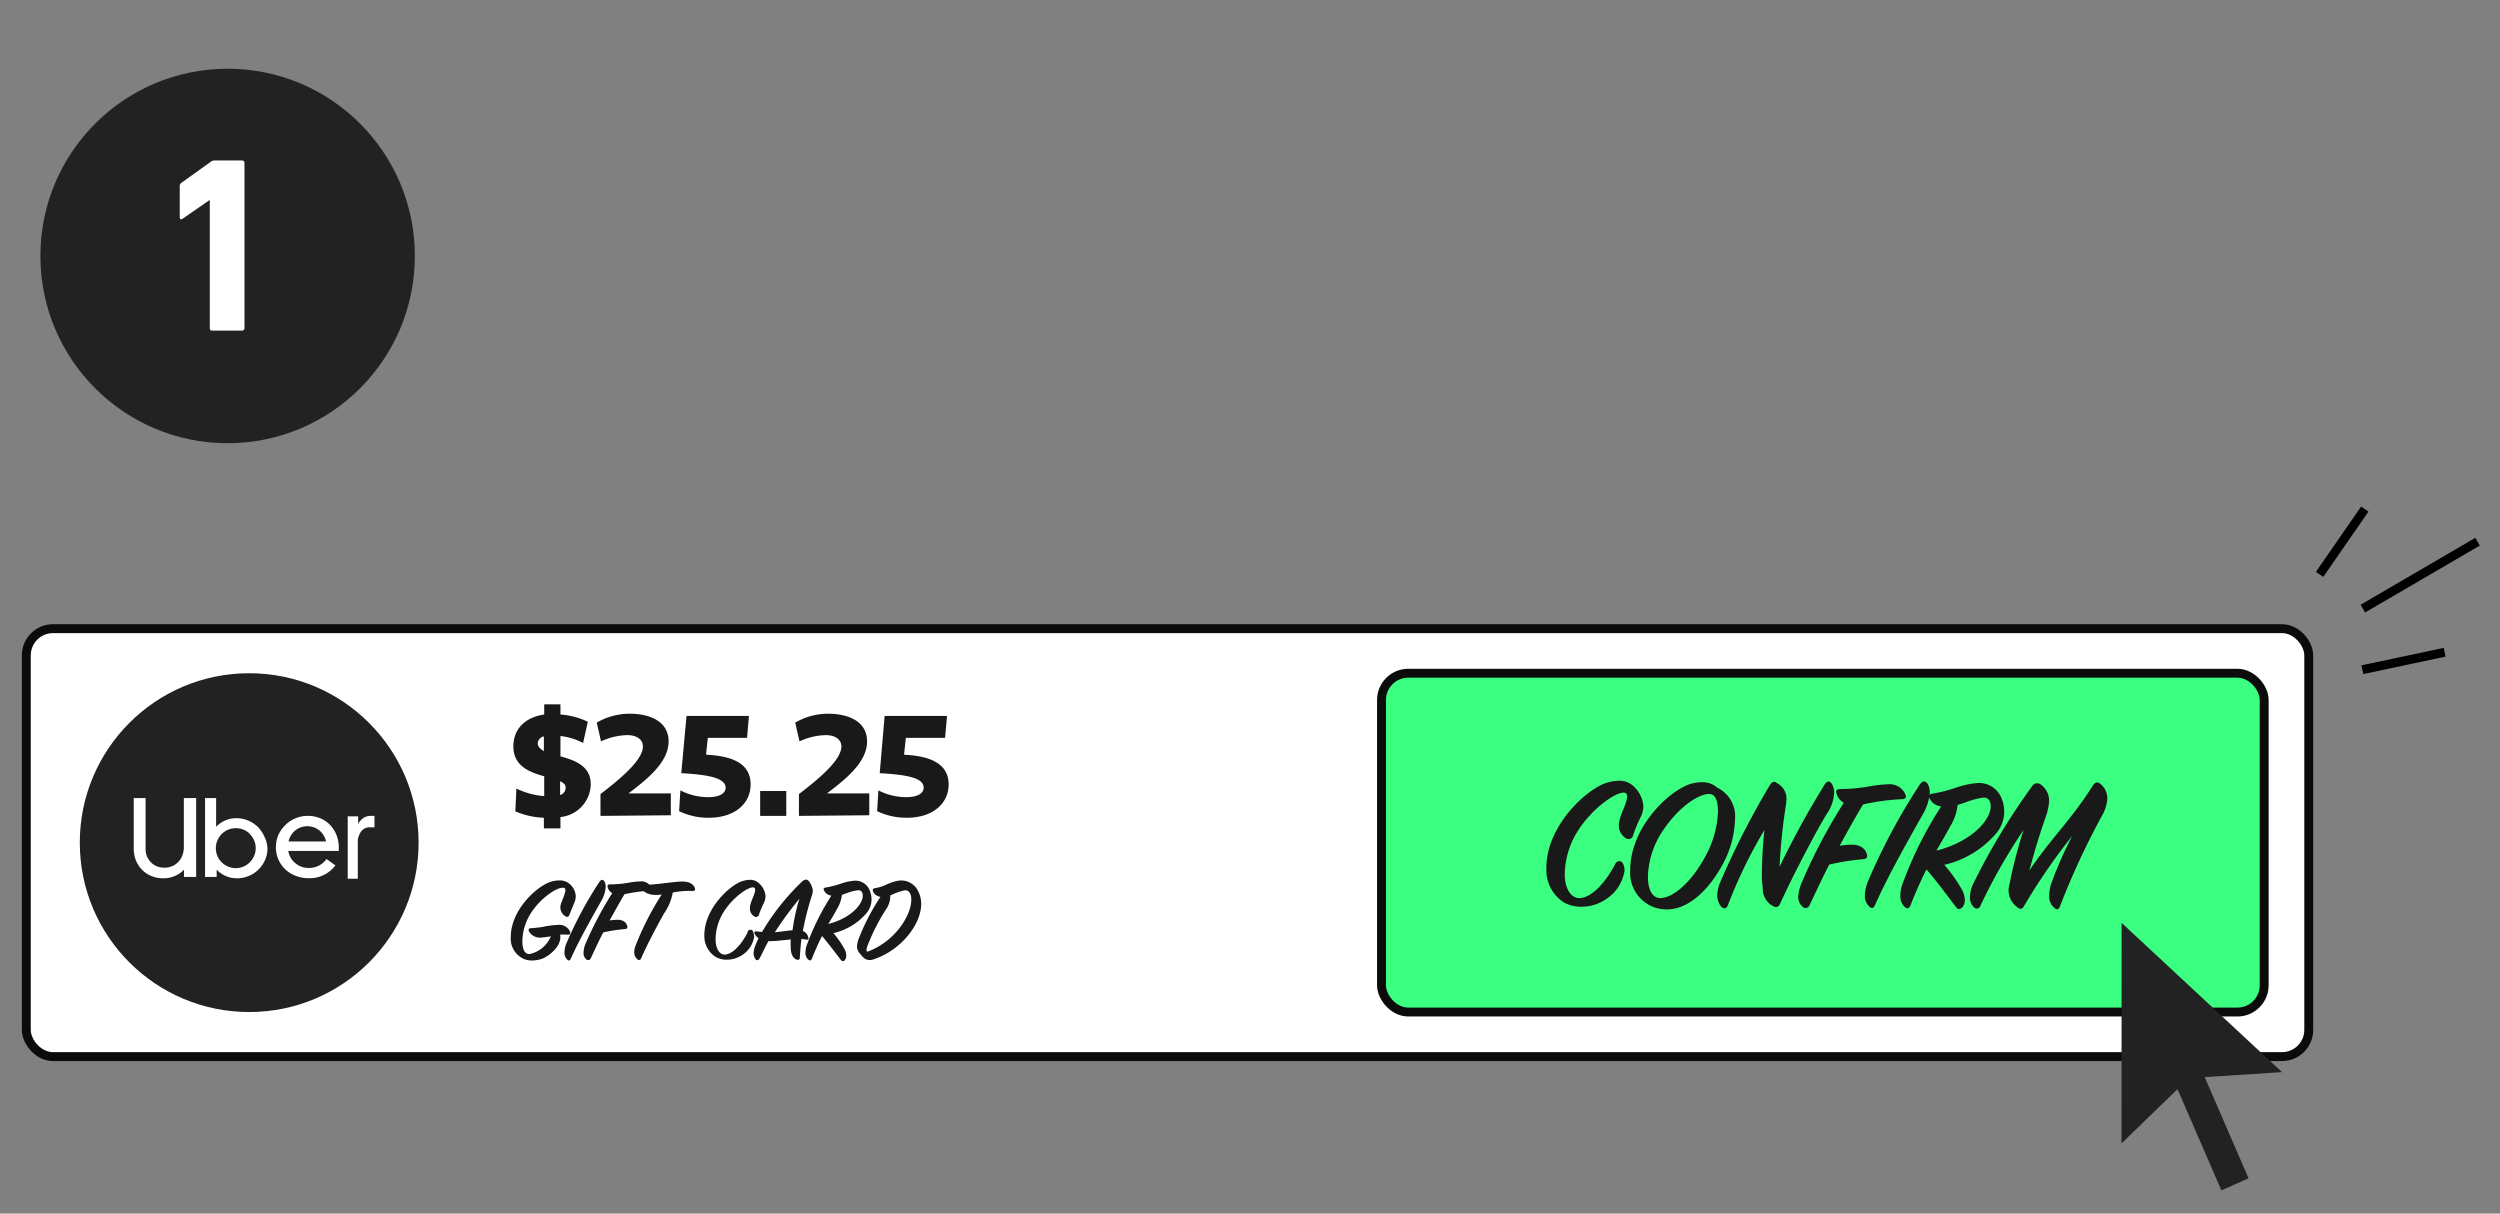 <?xml version="1.0" encoding="UTF-8"?> <svg xmlns="http://www.w3.org/2000/svg" id="Layer_1" data-name="Layer 1" viewBox="0 0 280.4 136.12"><rect x="0" y="0" width="280.4" height="136.12" fill="#808080" stroke="none"/><defs><style>.cls-1{fill:#d8d8d8;stroke:#979797;}.cls-2,.cls-4{fill:#fff;}.cls-2,.cls-5{stroke:#0b0b0b;}.cls-3,.cls-7{fill:#222;}.cls-5{fill:#3bff80;}.cls-6{fill:none;stroke:#000;stroke-linecap:square;}.cls-7{fill-rule:evenodd;}.cls-8{isolation:isolate;}.cls-9{fill:#191919;}</style></defs><g id="Marketing-Tools"><g id="Desktop-HD-Copy"><g id="Group-15"><g id="Group-9"><circle id="Oval" class="cls-1" cx="30.45" cy="97.01" r="21.5"></circle><rect id="Rectangle" class="cls-2" x="2.95" y="70.51" width="256" height="48" rx="3"></rect><circle id="Oval-2" data-name="Oval" class="cls-3" cx="27.95" cy="94.51" r="19"></circle><g id="Uber_logo_2018-_1_" data-name="Uber_logo_2018-(1)"><path id="Path" class="cls-4" d="M16.44,95.94a2.06,2.06,0,0,0,.46.74,1.91,1.91,0,0,0,.68.48,2.28,2.28,0,0,0,.87.16,2,2,0,0,0,.85-.17,2,2,0,0,0,.7-.48,2.15,2.15,0,0,0,.46-.74,2.65,2.65,0,0,0,.16-1V89.51H22v8.85H20.64v-.82a3.17,3.17,0,0,1-1.05.72,3.26,3.26,0,0,1-1.29.25A3.41,3.41,0,0,1,17,98.26a2.93,2.93,0,0,1-1.06-.7,3.27,3.27,0,0,1-.71-1.09A3.82,3.82,0,0,1,15,95.05V89.51h1.33V95A2.74,2.74,0,0,0,16.44,95.94Z"></path><path id="Shape" class="cls-4" d="M24.24,89.51v3.22a3.35,3.35,0,0,1,1-.7,3.13,3.13,0,0,1,1.27-.26,3.38,3.38,0,0,1,1.34.27,3.64,3.64,0,0,1,1.08.72,3.47,3.47,0,0,1,.72,1.07A3.28,3.28,0,0,1,30,95.15a3.23,3.23,0,0,1-.27,1.31A3.55,3.55,0,0,1,29,97.52a3.3,3.3,0,0,1-1.08.72,3.38,3.38,0,0,1-1.34.27,3.18,3.18,0,0,1-1.28-.26,3.53,3.53,0,0,1-1-.7v.81H23V89.51ZM24.38,96a2.26,2.26,0,0,0,1.19,1.19,2.22,2.22,0,0,0,1.75,0,2.29,2.29,0,0,0,.7-.48A2.34,2.34,0,0,0,28.5,96a2.12,2.12,0,0,0,.18-.87,2.16,2.16,0,0,0-.18-.88,2.34,2.34,0,0,0-.48-.71,2,2,0,0,0-.7-.48,2.31,2.31,0,0,0-1.74,0,2.28,2.28,0,0,0-.71.48,2.34,2.34,0,0,0-.48.71,2.16,2.16,0,0,0-.18.88A2.29,2.29,0,0,0,24.38,96Z"></path><path id="Shape-2" data-name="Shape" class="cls-4" d="M31.22,93.66A3.51,3.51,0,0,1,32,92.55a3.22,3.22,0,0,1,1.12-.76,3.45,3.45,0,0,1,1.41-.28,3.72,3.72,0,0,1,1.38.26,3.19,3.19,0,0,1,1.09.74,3.28,3.28,0,0,1,.72,1.1A3.74,3.74,0,0,1,38,95v.44H32.33a2.55,2.55,0,0,0,.27.76,2.46,2.46,0,0,0,.51.6,2.38,2.38,0,0,0,.69.41,2.48,2.48,0,0,0,.82.14,2.4,2.4,0,0,0,2-1l1,.71a3.61,3.61,0,0,1-3,1.44,4,4,0,0,1-1.44-.26A3.7,3.7,0,0,1,32,97.51a3.53,3.53,0,0,1-.78-1.12,3.53,3.53,0,0,1,0-2.73Zm1.9-.52a2.22,2.22,0,0,0-.76,1.24h4.21a2.21,2.21,0,0,0-.75-1.24,2.17,2.17,0,0,0-2.7,0Z"></path><path id="Path-2" data-name="Path" class="cls-4" d="M40.5,93.27a2,2,0,0,0-.37,1.29v4H39v-7h1.17v.86a1.85,1.85,0,0,1,.57-.66,1.42,1.42,0,0,1,.85-.25H42v1.28h-.49A1.17,1.17,0,0,0,40.5,93.27Z"></path></g><rect id="Rectangle-2" data-name="Rectangle" class="cls-5" x="154.95" y="75.51" width="99" height="38" rx="3"></rect><line id="Line-3" class="cls-6" x1="265.45" y1="68.01" x2="277.45" y2="61.01"></line><line id="Line-3-2" data-name="Line-3" class="cls-6" x1="260.45" y1="64.01" x2="264.95" y2="57.51"></line><line id="Line-3-3" data-name="Line-3" class="cls-6" x1="265.45" y1="75.01" x2="273.7" y2="73.26"></line><polygon id="Path-3" data-name="Path" class="cls-7" points="252.2 132.16 249.15 133.51 244.23 122.16 237.95 128.24 237.96 103.51 255.95 120.25 247.28 120.81 252.2 132.16"></polygon><g id="CONFIRM" class="cls-8"><g class="cls-8"><path class="cls-9" d="M182.06,96.92a1.83,1.83,0,0,1,.15.73,4.63,4.63,0,0,1-2,3.15,4.91,4.91,0,0,1-2.84.9,4,4,0,0,1-1.93-.46,4.29,4.29,0,0,1-2-3.74c-.09-4.45,3.85-8.43,6.34-9.55a5,5,0,0,1,1.73-.38A2.27,2.27,0,0,1,183,88a3.41,3.41,0,0,1,1.32,2.38,2.73,2.73,0,0,1-.31,1.28,14.83,14.83,0,0,0-.83,2,.53.53,0,0,1-.86.33,1.64,1.64,0,0,1-.75-1.41,2.72,2.72,0,0,1,.14-.82,8.22,8.22,0,0,1,.37-1c.31-.77.57-1.47.31-1.76-.53-.57-3.66,1.35-5.48,4.29A9.39,9.39,0,0,0,175.5,98c0,1.89.84,2.73,1.63,2.73,1.21,0,2.77-1.41,4.05-3.85A.47.47,0,0,1,182.06,96.92Z"></path><path class="cls-9" d="M192.6,88.34a3.57,3.57,0,0,1,2,3.55A11.22,11.22,0,0,1,193.19,97c-1.49,2.72-3.72,5-6.25,5a4.25,4.25,0,0,1-1.47-.26,4.11,4.11,0,0,1-2.62-4.18c0-4.65,4.14-8.72,6.64-9.6a4,4,0,0,1,1.33-.22A2.44,2.44,0,0,1,192.6,88.34Zm-1.41,7.86a11.35,11.35,0,0,0,1.5-5.15c0-1.06-.22-1.76-.69-1.94-1-.35-3.56,1.1-5.56,4.16a9.67,9.67,0,0,0-1.61,5.06c0,1.54.55,2.4,1.39,2.4C187.58,100.73,189.63,99.06,191.19,96.2Z"></path><path class="cls-9" d="M197.61,98.09a49.6,49.6,0,0,1,.29-5,53.34,53.34,0,0,0-4.09,8.42c-.16.44-.49.47-.8.14a2.09,2.09,0,0,1-.41-1.24,4.41,4.41,0,0,1,.28-1.32,93.49,93.49,0,0,1,5.61-11c.29-.49.55-.49.88-.22a1.94,1.94,0,0,1,1,1.74,6.15,6.15,0,0,1-.11,1,62.33,62.33,0,0,0-.66,6.6,99,99,0,0,1,5.08-9.26c.33-.46.6-.35.84.07a1.87,1.87,0,0,1,.2.85,4.44,4.44,0,0,1-.82,2.4c-1.23,2-3.94,7.2-5.28,10.17-.13.26-.37.39-.75.19a2.18,2.18,0,0,1-1.16-2.06C197.63,99.06,197.61,98.62,197.61,98.09Z"></path><path class="cls-9" d="M202,99.19a60.56,60.56,0,0,1,4.8-9.15,1.71,1.71,0,0,1-.84-1.13c-.06-.28.07-.41.49-.41a19.14,19.14,0,0,0,3.28-.31,13.23,13.23,0,0,1,2-.22,1.91,1.91,0,0,1,2,1.19c.11.24,0,.48-.46.48a24.28,24.28,0,0,0-4.31.59c-.73,1.21-1.59,2.73-2.62,4.63a9.17,9.17,0,0,1,1-.11c1.26-.09,1.85.37,2.05,1.07.09.31,0,.51-.44.55a26.24,26.24,0,0,0-3.78.6c-.82,1.58-1.46,3-2.23,4.6a.47.47,0,0,1-.74.15,1.41,1.41,0,0,1-.51-1.19A4.9,4.9,0,0,1,202,99.19Z"></path><path class="cls-9" d="M215.32,88c.35-.51.68-.44.93,0a2,2,0,0,1,.2.88,5.83,5.83,0,0,1-.84,2.55c-1.34,2.38-3.79,6.67-5.3,10.06-.18.42-.4.48-.75.09a1.65,1.65,0,0,1-.4-1.17,4.73,4.73,0,0,1,.27-1.36A68.69,68.69,0,0,1,215.32,88Z"></path><path class="cls-9" d="M219.37,101.72c-1.36-1.8-2.42-3.21-3.3-4.2-.55,1.08-1.12,2.33-1.78,4-.16.42-.4.46-.73.13a1.63,1.63,0,0,1-.42-1.17,4.35,4.35,0,0,1,.16-1.1,43.43,43.43,0,0,1,4.42-8.93,1.65,1.65,0,0,1-1.3-.9c-.17-.31-.06-.49.4-.55a15.37,15.37,0,0,0,2.51-.64,10.11,10.11,0,0,1,2.42-.53,2.7,2.7,0,0,1,2.79,1.83,3.79,3.79,0,0,1-.68,3.85A10.85,10.85,0,0,1,218.07,97a17,17,0,0,1,2,2.81,2.55,2.55,0,0,1,.31,1.15,1.49,1.49,0,0,1-.22.74C219.88,102,219.63,102.07,219.37,101.72Zm.2-11.44a5.88,5.88,0,0,1-.84,2.42c-.59,1.1-1.14,2-1.54,2.71,4.4-1.13,6.56-4,6-5.48a.67.67,0,0,0-.71-.47,8.1,8.1,0,0,0-2,.53Z"></path><path class="cls-9" d="M225.42,99a54.52,54.52,0,0,1,1.54-5.9,63.79,63.79,0,0,0-4.86,8.54c-.13.3-.46.37-.75.08a1.51,1.51,0,0,1-.4-1.1,3.73,3.73,0,0,1,.31-1.38,74.49,74.49,0,0,1,6.67-11.07.65.65,0,0,1,1-.15,2.22,2.22,0,0,1,.9,1.78,6.08,6.08,0,0,1-.3,1.58c-.69,2-1.13,3.33-1.92,6.27,2.31-3.49,4.67-5.65,7.11-9.52.29-.47.57-.49,1-.09a2.17,2.17,0,0,1,.64,1.52,4.27,4.27,0,0,1-.53,1.8,85.75,85.75,0,0,0-4.78,10.28c-.15.44-.35.44-.7.13a1.62,1.62,0,0,1-.51-1.26A4.81,4.81,0,0,1,230,99.3v0a43.19,43.19,0,0,1,2.42-5.54,66.37,66.37,0,0,0-5.37,7.81c-.24.44-.44.44-.77.2a2.36,2.36,0,0,1-1-2A5.37,5.37,0,0,1,225.42,99Z"></path></g></g><g id="_25.25" data-name="$25.25" class="cls-8"><g class="cls-8"><path class="cls-9" d="M61,91.72A8.79,8.79,0,0,1,57.8,91l.12-2.56a8.44,8.44,0,0,0,3.12.85V87.07c-1.63-.46-3.46-1.13-3.46-3.35,0-2.07,1.46-3.3,3.46-3.58V79h1.82v1.14a8.67,8.67,0,0,1,3.07.81l-.53,2.38a7.34,7.34,0,0,0-2.54-.78v2.28c1.61.45,3.4,1.06,3.4,3.14a3.77,3.77,0,0,1-3.4,3.67v1.27H61Zm0-7.47V82.59a.87.87,0,0,0-.69.81C60.35,83.79,60.62,84,61,84.25Zm1.82,3.39v1.53a.84.84,0,0,0,.62-.78C63.48,88.05,63.24,87.83,62.86,87.64Z"></path><path class="cls-9" d="M67.35,91.51V89.06c2.29-1.74,4.76-3.83,4.76-5.34,0-.75-.65-1.27-1.77-1.27a7.48,7.48,0,0,0-2.93.7l-.48-2.1a7.36,7.36,0,0,1,3.66-1c2.53,0,4.4,1,4.4,3.1,0,2.31-2.31,4.18-4.5,5.84v0h4.75v2.45Z"></path><path class="cls-9" d="M76.41,86.72,77,80.3h7l-.21,2.46h-4.4l-.2,1.89c3,.14,5,1,5,3.34,0,2-1.61,3.73-4.72,3.73a7.57,7.57,0,0,1-3.3-.74l.14-2.33a6.87,6.87,0,0,0,3.08.76c1.54,0,2-.55,2-1.09C81.31,87.27,79.58,86.9,76.41,86.72Z"></path><path class="cls-9" d="M85.26,88.72h2.93v2.79H85.26Z"></path><path class="cls-9" d="M89.61,91.51V89.06c2.29-1.74,4.76-3.83,4.76-5.34,0-.75-.65-1.27-1.77-1.27a7.48,7.48,0,0,0-2.93.7l-.48-2.1a7.36,7.36,0,0,1,3.66-1c2.53,0,4.4,1,4.4,3.1,0,2.31-2.31,4.18-4.5,5.84v0H97.5v2.45Z"></path><path class="cls-9" d="M98.67,86.72l.55-6.42h7L106,82.76h-4.4l-.2,1.89c2.95.14,5,1,5,3.34,0,2-1.61,3.73-4.72,3.73a7.57,7.57,0,0,1-3.3-.74l.14-2.33a6.87,6.87,0,0,0,3.08.76c1.54,0,2-.55,2-1.09C103.57,87.27,101.84,86.9,98.67,86.72Z"></path></g></g><g id="GIFT-CARD" class="cls-8"><g class="cls-8"><path class="cls-9" d="M63.6,104.83a5.38,5.38,0,0,0-.78,0c.28,1.3-1.42,2.55-2.13,2.74a3.72,3.72,0,0,1-1,.16,2.19,2.19,0,0,1-1.4-.45,2.48,2.48,0,0,1-1-2.19c0-3,2.84-5.63,4.43-6.17a2.9,2.9,0,0,1,1-.17,1.67,1.67,0,0,1,1,.27,1.93,1.93,0,0,1,.86,1.52,2.11,2.11,0,0,1-.18.76c-.16.36-.38.91-.54,1.32-.07.18-.24.32-.5.11a1.14,1.14,0,0,1-.51-.93,1.6,1.6,0,0,1,.13-.6c.39-1,.53-1.4.38-1.55-.41-.42-2.51.78-3.77,2.7a6,6,0,0,0-1,3.22c0,1.08.35,1.44.8,1.44a3.36,3.36,0,0,0,2.4-2c-.37.07-.7.11-1,.14a1.44,1.44,0,0,1-1.47-.7c-.09-.21,0-.35.26-.35a9.67,9.67,0,0,0,1.64-.21,9.5,9.5,0,0,1,1.33-.15,1.33,1.33,0,0,1,1.39.75C64,104.72,64,104.86,63.6,104.83Z"></path><path class="cls-9" d="M67.23,98.91c.22-.32.43-.28.59,0a1.29,1.29,0,0,1,.12.56,3.77,3.77,0,0,1-.53,1.63c-.85,1.51-2.41,4.24-3.38,6.4-.11.27-.25.31-.47.06a1.06,1.06,0,0,1-.25-.75,3,3,0,0,1,.16-.86A43.46,43.46,0,0,1,67.23,98.91Z"></path><path class="cls-9" d="M65.61,106a39.72,39.72,0,0,1,3.06-5.83,1.05,1.05,0,0,1-.53-.71c0-.18,0-.27.31-.27A11.89,11.89,0,0,0,70.53,99a7.61,7.61,0,0,1,1.29-.14,1.22,1.22,0,0,1,1.26.75c.07.16,0,.31-.29.31a15.44,15.44,0,0,0-2.75.38c-.46.77-1,1.74-1.67,2.94a6.55,6.55,0,0,1,.68-.07c.8-.06,1.17.24,1.3.69.06.19,0,.32-.28.35a16.69,16.69,0,0,0-2.41.37c-.52,1-.92,1.88-1.41,2.93a.31.31,0,0,1-.48.1.89.89,0,0,1-.32-.76A3,3,0,0,1,65.61,106Z"></path><path class="cls-9" d="M71.22,106.24a32.07,32.07,0,0,1,3-5.92,4.2,4.2,0,0,1-.6.06c-.91,0-1.51-.32-1.67-.87,0-.18.07-.26.27-.26,1.22,0,3.46-.38,4.27-.38.65,0,1.24.17,1.45.75.06.17,0,.34-.31.31a8.9,8.9,0,0,0-2.17.18,6,6,0,0,1-1,2.37c-.73,1.32-1.74,3.18-2.55,5-.11.25-.28.26-.47.07a1,1,0,0,1-.3-.77A1.87,1.87,0,0,1,71.22,106.24Z"></path><path class="cls-9" d="M84.49,104.6a1.13,1.13,0,0,1,.1.46,3,3,0,0,1-1.26,2,3.11,3.11,0,0,1-1.81.58,2.46,2.46,0,0,1-1.23-.3A2.74,2.74,0,0,1,79,105c-.06-2.83,2.45-5.36,4-6.08a3.26,3.26,0,0,1,1.11-.24,1.4,1.4,0,0,1,.91.3,2.15,2.15,0,0,1,.84,1.51,1.82,1.82,0,0,1-.2.81,12.28,12.28,0,0,0-.53,1.26.34.34,0,0,1-.55.21,1,1,0,0,1-.47-.89,1.93,1.93,0,0,1,.08-.52c.06-.21.16-.44.24-.65.2-.49.37-.93.2-1.12-.34-.36-2.33.86-3.49,2.74a5.9,5.9,0,0,0-.88,3c0,1.2.53,1.74,1,1.74.77,0,1.77-.9,2.58-2.46A.3.3,0,0,1,84.49,104.6Z"></path><path class="cls-9" d="M88.69,106.31a8.21,8.21,0,0,1,0-.94l-1,.1a12.53,12.53,0,0,1-1.5.09c-.38.66-.68,1.36-1,1.94-.17.29-.4.23-.5,0a1,1,0,0,1-.17-.52,2.55,2.55,0,0,1,.23-1,8,8,0,0,1,.33-.75,1.3,1.3,0,0,1-.42-.46c-.11-.26-.06-.35.31-.29l.5.05A26,26,0,0,1,90,98.84c.31-.25.52-.24.73,0a2.29,2.29,0,0,1,.32.58,1.21,1.21,0,0,1,.11.49,1.63,1.63,0,0,1-.11.57,32.29,32.29,0,0,0-1,3.94,1,1,0,0,1,.61.73c.07.22,0,.28-.28.23l-.49-.08c-.08.7-.15,1.41-.18,2.1,0,.25-.18.31-.43.2S88.7,107.12,88.69,106.31Zm1-5.54a39.44,39.44,0,0,0-2.79,3.8l.83-.1c.48-.06.78-.11,1.16-.13A22.38,22.38,0,0,1,89.67,100.77Z"></path><path class="cls-9" d="M94.3,107.65c-.87-1.15-1.54-2-2.1-2.67-.35.68-.71,1.48-1.13,2.52-.1.26-.25.29-.46.08a1,1,0,0,1-.27-.74,2.68,2.68,0,0,1,.1-.7,27.71,27.71,0,0,1,2.81-5.69,1,1,0,0,1-.82-.57c-.12-.2-.05-.31.25-.35a10.13,10.13,0,0,0,1.6-.41,6.18,6.18,0,0,1,1.54-.34A1.72,1.72,0,0,1,97.59,100a2.41,2.41,0,0,1-.43,2.45,6.92,6.92,0,0,1-3.68,2.21,10.79,10.79,0,0,1,1.24,1.79,1.61,1.61,0,0,1,.2.73,1,1,0,0,1-.14.48C94.63,107.85,94.47,107.87,94.3,107.65Zm.13-7.28a3.88,3.88,0,0,1-.53,1.54c-.38.7-.73,1.29-1,1.72,2.8-.71,4.17-2.56,3.81-3.49a.43.43,0,0,0-.45-.29,5.16,5.16,0,0,0-1.3.33Z"></path><path class="cls-9" d="M96.28,105.37a24.59,24.59,0,0,1,2.47-4.78,1.06,1.06,0,0,1-.84-.62c-.07-.21,0-.32.26-.36a4.69,4.69,0,0,0,1.3-.42,5.56,5.56,0,0,1,1.27-.41A2.1,2.1,0,0,1,103,100a3,3,0,0,1,.32,1.4c0,2.26-2.23,5.16-5.31,6.19a1.34,1.34,0,0,1-.46.09c-.45,0-.72-.24-1.07-.69a1.31,1.31,0,0,1-.36-.76A3,3,0,0,1,96.28,105.37Zm3.57-4.93a2.5,2.5,0,0,1-.4,1.44,21.93,21.93,0,0,0-2.19,4.31,1.32,1.32,0,0,0-.07.41c0,.13.07.15.21.1,3.09-1.18,4.81-4.11,4.81-5.77a1.47,1.47,0,0,0-.16-.77.61.61,0,0,0-.52-.31A6.88,6.88,0,0,0,99.85,100.44Z"></path></g></g></g></g></g></g><g id="Marketing-Tools-2" data-name="Marketing-Tools"><g id="Desktop-HD-Copy-2" data-name="Desktop-HD-Copy"><g id="Group-3"><circle id="Oval-3" data-name="Oval" class="cls-3" cx="25.53" cy="28.71" r="21"></circle></g></g></g><path class="cls-4" d="M23.53,22.46h-.06l-3,2.08c-.17.11-.31.05-.31-.17V20.9a.47.47,0,0,1,.19-.4l3.2-2.29A.78.78,0,0,1,24,18h3.14a.27.27,0,0,1,.28.28V36.8a.27.27,0,0,1-.28.28H23.81a.26.26,0,0,1-.28-.28Z"></path></svg> 